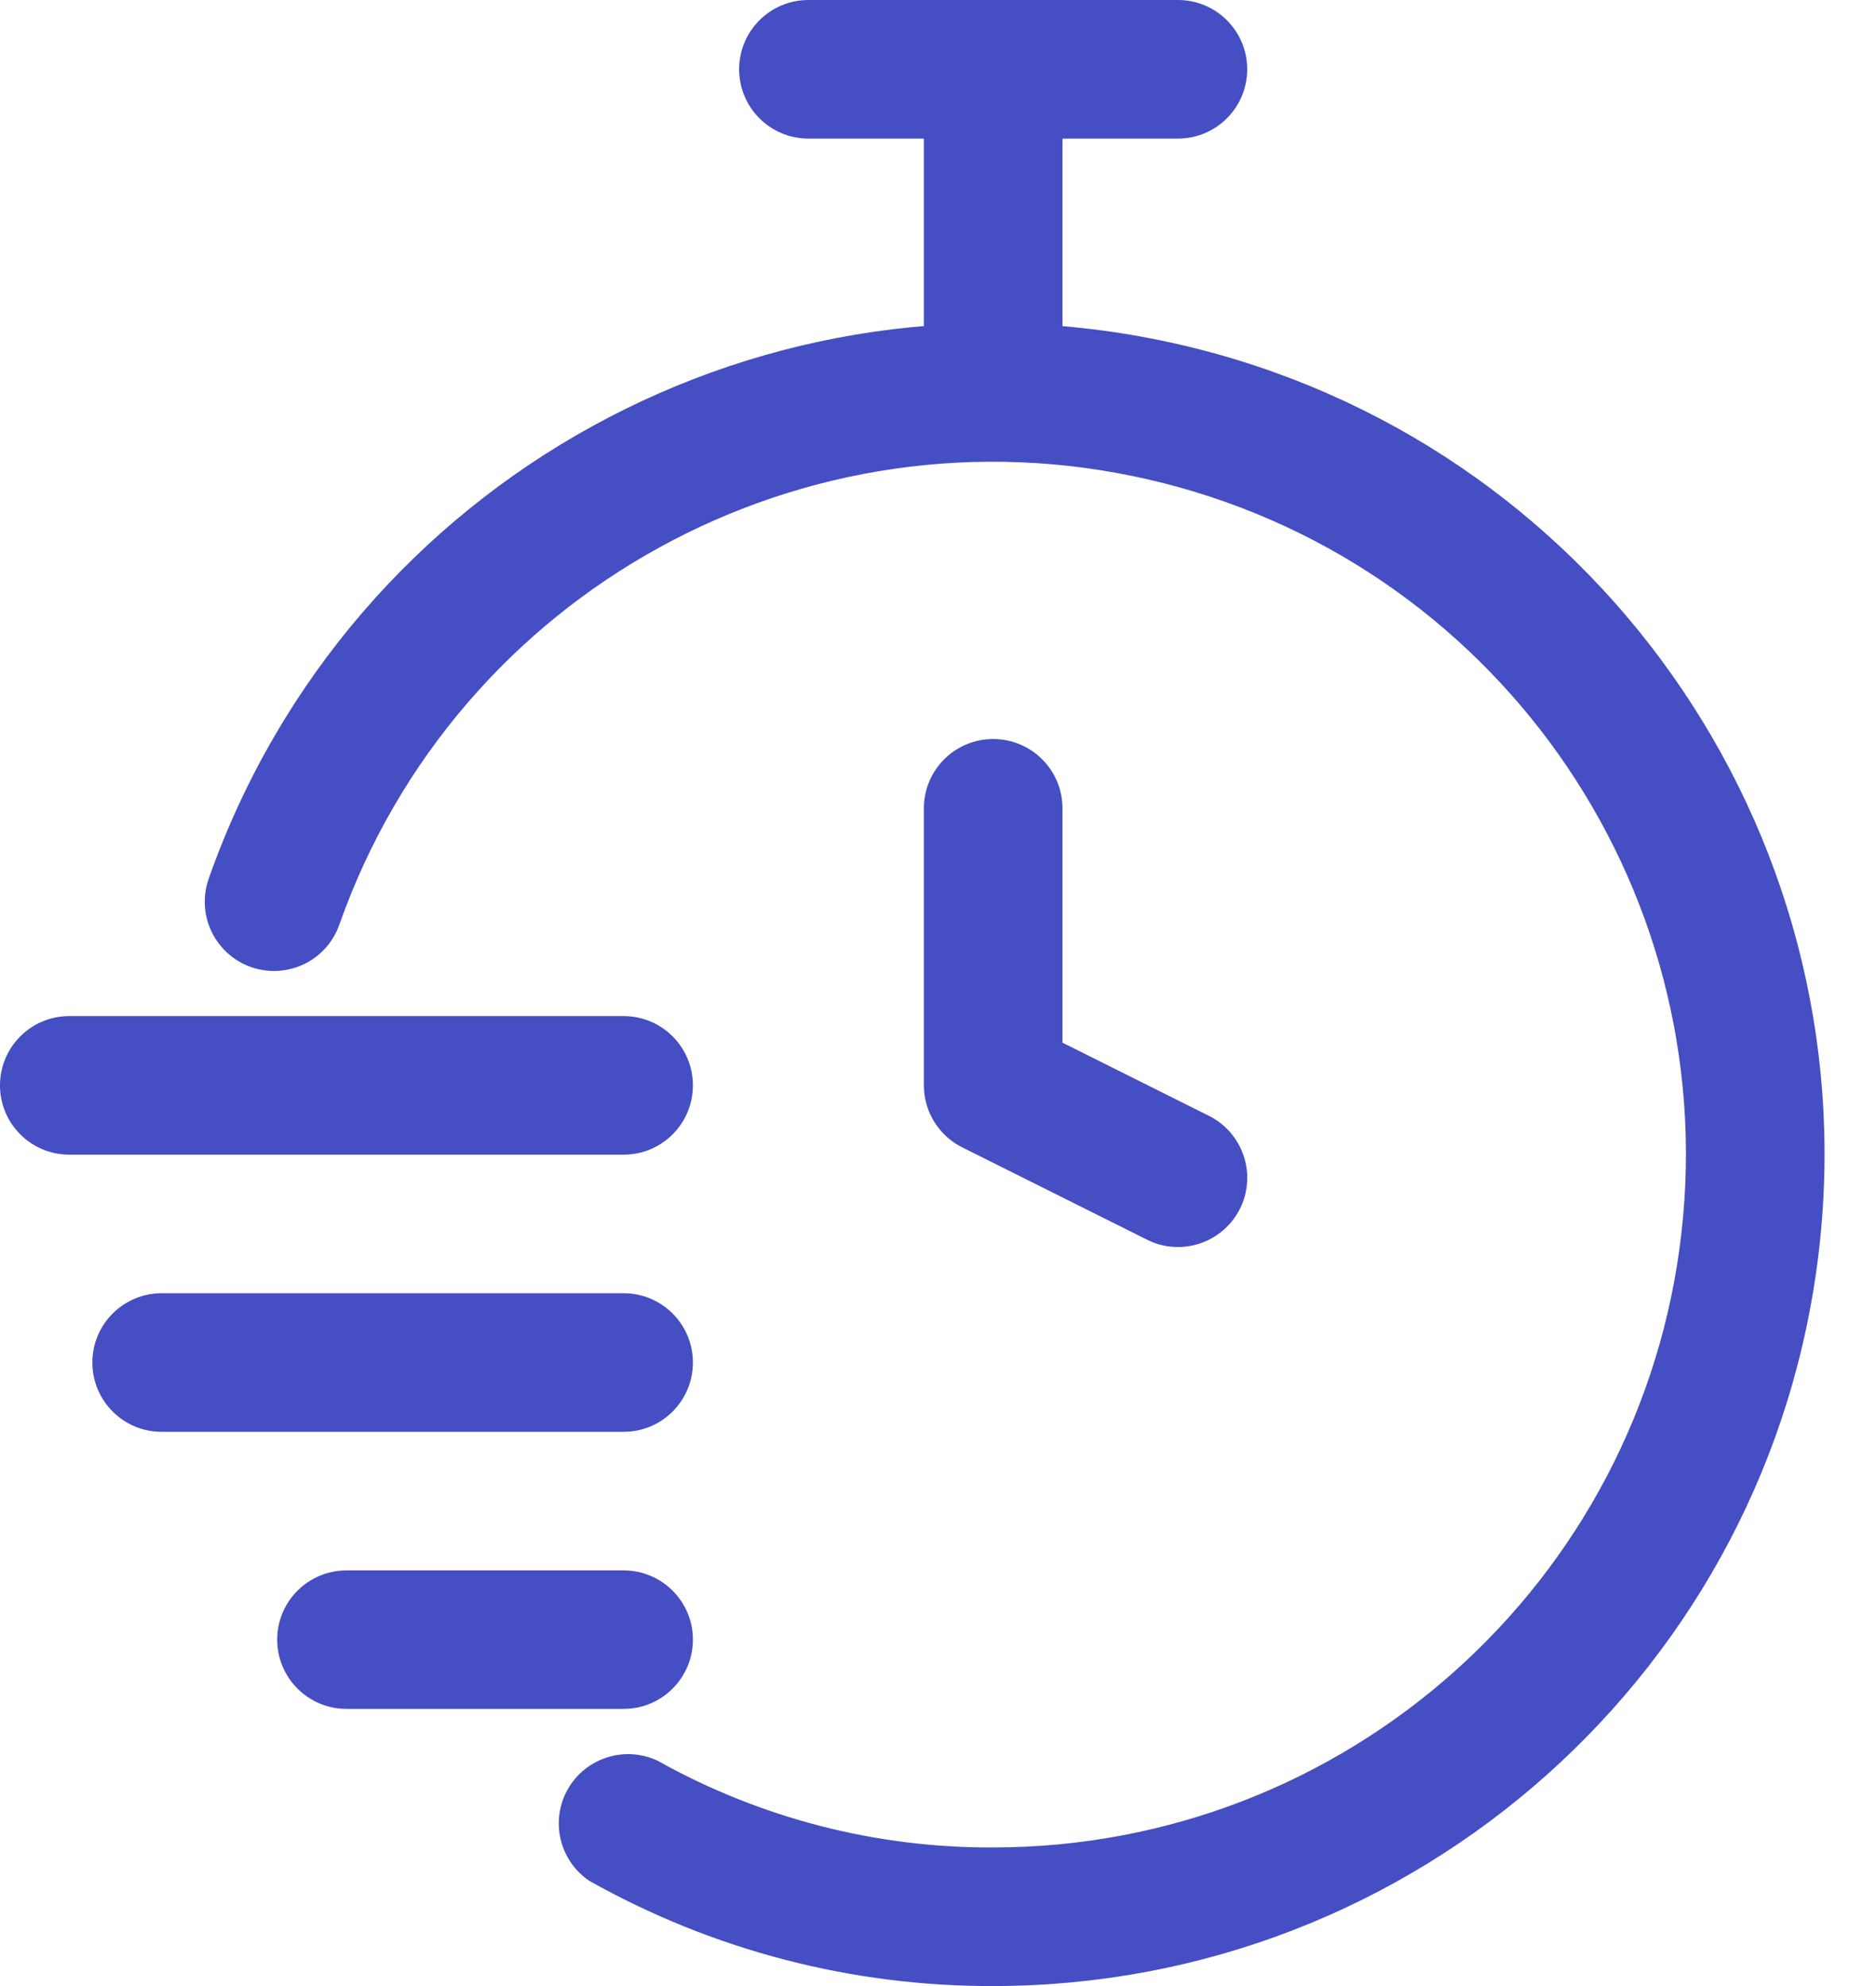 <?xml version="1.0" encoding="UTF-8"?>
<svg width="17px" height="18px" viewBox="0 0 17 18" version="1.1" xmlns="http://www.w3.org/2000/svg" xmlns:xlink="http://www.w3.org/1999/xlink">
    <title>short-term</title>
    <g id="Page-1" stroke="none" stroke-width="1" fill="none" fill-rule="evenodd">
        <g id="Members-Love-Us-Copy-3" transform="translate(-15, -21)" fill="#454EC2" fill-rule="nonzero">
            <g id="Group-26" transform="translate(15, 17)">
                <g id="short-term" transform="translate(0, 4)">
                    <path d="M10.674,1.256 L7.326,1.256 C6.979,1.256 6.698,0.975 6.698,0.628 C6.698,0.281 6.979,0 7.326,0 L10.674,0 C11.021,0 11.302,0.281 11.302,0.628 C11.302,0.975 11.021,1.256 10.674,1.256 L10.674,1.256 Z" id="Path"></path>
                    <path d="M9,3.767 C8.653,3.767 8.372,3.486 8.372,3.14 L8.372,0.628 C8.372,0.281 8.653,0 9,0 C9.347,0 9.628,0.281 9.628,0.628 L9.628,3.14 C9.628,3.486 9.347,3.767 9,3.767 Z" id="Path"></path>
                    <path d="M9,18 C7.719,18.004 6.458,17.675 5.341,17.047 C5.069,16.864 4.983,16.501 5.146,16.215 C5.309,15.93 5.664,15.818 5.961,15.959 C6.889,16.478 7.936,16.749 9,16.744 C12.193,16.743 14.877,14.346 15.237,11.174 C15.598,8.001 13.52,5.063 10.408,4.346 C7.297,3.629 4.143,5.362 3.078,8.372 C3.006,8.587 2.824,8.747 2.601,8.789 C2.378,8.832 2.15,8.751 2.004,8.578 C1.857,8.405 1.816,8.166 1.895,7.953 C3.172,4.341 6.957,2.262 10.691,3.123 C14.424,3.983 16.918,7.509 16.485,11.316 C16.053,15.123 12.832,17.999 9,18 L9,18 Z" id="Path"></path>
                    <path d="M10.674,11.302 C10.577,11.302 10.482,11.28 10.395,11.236 L8.72,10.399 C8.507,10.293 8.372,10.075 8.372,9.837 L8.372,7.326 C8.372,6.979 8.653,6.698 9,6.698 C9.347,6.698 9.628,6.979 9.628,7.326 L9.628,9.45 L10.955,10.113 C11.215,10.243 11.352,10.535 11.286,10.818 C11.219,11.102 10.966,11.302 10.674,11.302 L10.674,11.302 Z" id="Path"></path>
                    <path d="M5.651,10.465 L0.628,10.465 C0.281,10.465 0,10.184 0,9.837 C0,9.49 0.281,9.209 0.628,9.209 L5.651,9.209 C5.998,9.209 6.279,9.49 6.279,9.837 C6.279,10.184 5.998,10.465 5.651,10.465 Z" id="Path"></path>
                    <path d="M5.651,12.977 L1.465,12.977 C1.118,12.977 0.837,12.696 0.837,12.349 C0.837,12.002 1.118,11.721 1.465,11.721 L5.651,11.721 C5.998,11.721 6.279,12.002 6.279,12.349 C6.279,12.696 5.998,12.977 5.651,12.977 Z" id="Path"></path>
                    <path d="M5.651,15.488 L3.14,15.488 C2.793,15.488 2.512,15.207 2.512,14.86 C2.512,14.514 2.793,14.233 3.14,14.233 L5.651,14.233 C5.998,14.233 6.279,14.514 6.279,14.86 C6.279,15.207 5.998,15.488 5.651,15.488 Z" id="Path"></path>
                </g>
            </g>
        </g>
    </g>
</svg>